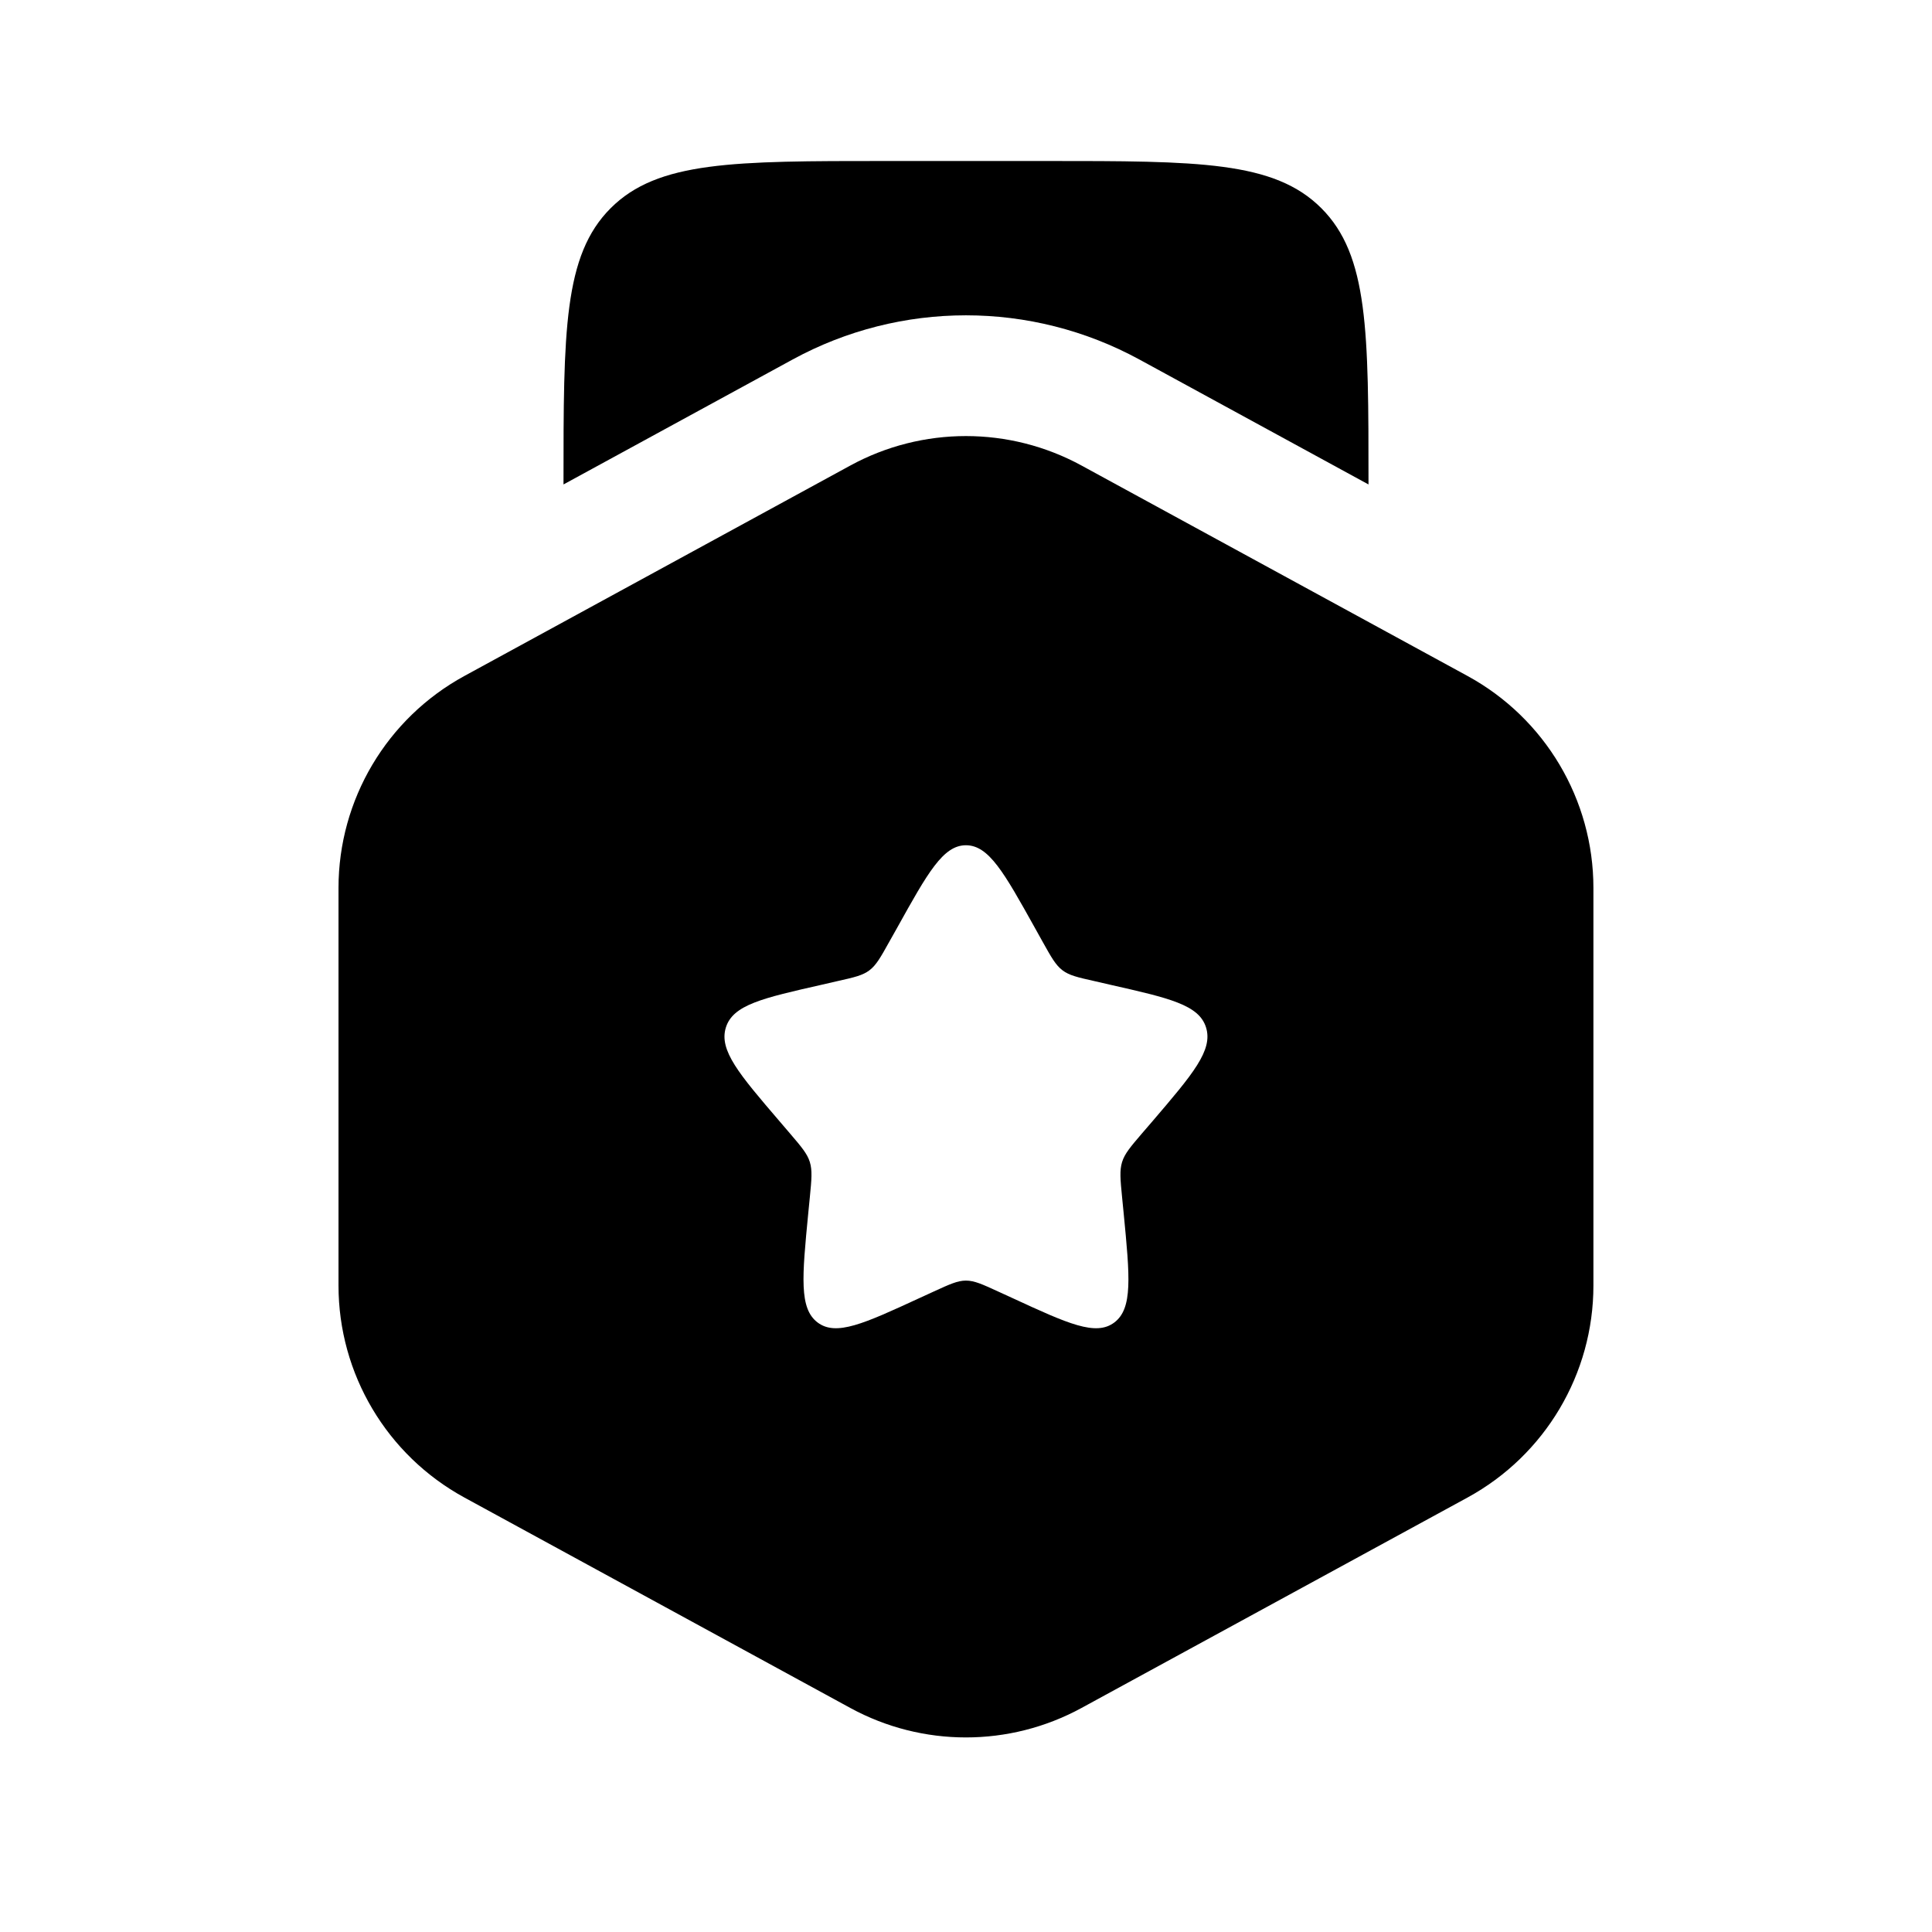 <svg width="24" height="24" viewBox="0 0 24 24" fill="none" xmlns="http://www.w3.org/2000/svg">
<path fill-rule="evenodd" clip-rule="evenodd" d="M13.435 5.783C12.54 5.295 11.458 5.295 10.563 5.783L5.769 8.397C4.805 8.923 4.205 9.933 4.205 11.031V15.969C4.205 17.067 4.805 18.077 5.769 18.603L10.563 21.217C11.458 21.705 12.54 21.705 13.435 21.217L18.23 18.603C19.194 18.077 19.794 17.067 19.794 15.969V11.031C19.794 9.933 19.194 8.923 18.23 8.397L13.435 5.783ZM11.999 10.5C11.716 10.5 11.525 10.841 11.146 11.523L11.047 11.699C10.939 11.893 10.885 11.989 10.801 12.053C10.717 12.117 10.612 12.141 10.402 12.188L10.211 12.232C9.473 12.399 9.105 12.482 9.017 12.764C8.929 13.047 9.18 13.341 9.684 13.929L9.814 14.081C9.957 14.248 10.028 14.332 10.06 14.435C10.092 14.539 10.082 14.65 10.06 14.873L10.04 15.076C9.964 15.861 9.926 16.254 10.156 16.428C10.386 16.602 10.731 16.444 11.422 16.125L11.601 16.043C11.797 15.953 11.896 15.908 11.999 15.908C12.104 15.908 12.202 15.953 12.398 16.043L12.577 16.125C13.268 16.444 13.613 16.602 13.843 16.428C14.073 16.254 14.035 15.861 13.959 15.076L13.939 14.873C13.917 14.65 13.907 14.539 13.939 14.435C13.971 14.332 14.042 14.248 14.185 14.081L14.316 13.929C14.819 13.341 15.07 13.047 14.982 12.764C14.895 12.482 14.526 12.399 13.788 12.232L13.597 12.188C13.387 12.141 13.282 12.117 13.198 12.053C13.114 11.989 13.06 11.893 12.952 11.699L12.854 11.523C12.474 10.841 12.284 10.5 11.999 10.5Z" fill="black"/>
<path d="M11 2H13C14.886 2 15.828 2 16.414 2.586C17 3.172 17 4.114 17 6V6.018L14.154 4.466C12.811 3.734 11.188 3.734 9.846 4.466L7 6.018V6C7 4.114 7 3.172 7.586 2.586C8.172 2 9.114 2 11 2Z" fill="black"/>
</svg>
